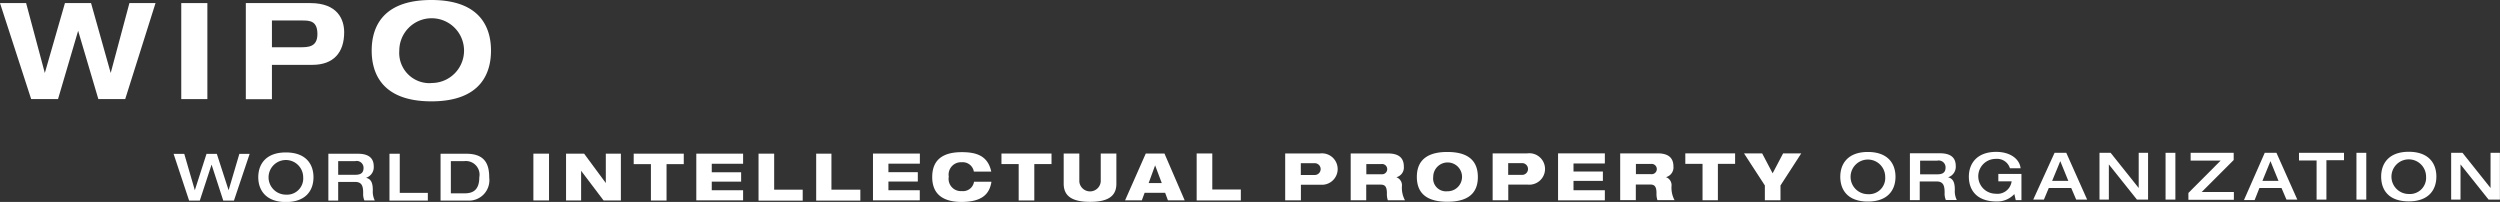 <svg viewBox="0 0 267.16 21.58" xmlns="http://www.w3.org/2000/svg"><rect x="0" y="0" width="267.16" height="21.58" fill="#333333" stroke="none"/><g fill="#fff" transform="translate(-348.06 -304.67)"><path d="m348.06 305h2.79l2 7.47 2.15-7.47h2.79l2.1 7.47 2-7.47h2.79l-3.24 10.26h-2.87l-2.16-7.3-2.15 7.3h-2.87z"/><path d="m367.43 305h2.79v10.26h-2.79z"/><path d="m374.32 305h6.9c2.91 0 3.62 1.74 3.62 3.12 0 2.18-1.15 3.48-3.4 3.48h-4.32v3.67h-2.79v-10.27zm2.79 4.72h3c.86 0 1.87 0 1.87-1.41s-.82-1.45-1.61-1.45h-3.25v2.86z"/><path d="m394.15 304.67c5.52 0 6.38 3.27 6.38 5.41s-.86 5.42-6.37 5.42-6.38-3.27-6.38-5.42.85-5.41 6.37-5.41zm0 8.87a3.46 3.46 0 1 0 -3.42-3.46 3.23 3.23 0 0 0 3.42 3.47z"/><path d="m366.61 321.11h1.14l1.13 3.89 1.25-3.89h1.1l1.26 3.89 1.15-3.89h1.1l-1.68 5h-1.14l-1.25-3.85-1.26 3.85h-1.14z"/><path d="m375.66 323.61c0-1.41.83-2.65 2.95-2.65s2.95 1.23 2.95 2.65-.83 2.65-2.95 2.65-2.95-1.26-2.95-2.65zm4.8 0a1.85 1.85 0 1 0 -1.85 1.86 1.73 1.73 0 0 0 1.85-1.86z"/><path d="m383.14 321.1h3.17c1.28 0 1.69.58 1.69 1.36a1.18 1.18 0 0 1 -.83 1.21c.6.13.73.64.73 1.35a2.1 2.1 0 0 0 .21 1.07h-1.11a1.69 1.69 0 0 1 -.13-.76c0-.72-.1-1.22-.87-1.22h-1.8v2h-1.05v-5zm2.87 2.25c.58 0 .9-.18.9-.74a.73.73 0 0 0 -.9-.72h-1.81v1.46h1.8z"/><path d="m389.73 321.1h1.05v4.18h3v.83h-4.1v-5z"/><path d="m395.19 321.1h2.7c2 0 2.45 1.12 2.45 2.55a2.18 2.18 0 0 1 -2.2 2.46h-3v-5zm1.05 4.23h1.48c.76 0 1.56-.25 1.56-1.71a1.46 1.46 0 0 0 -1.62-1.73h-1.42z"/><path d="m405.06 321.09h1.67v5h-1.67z"/><path d="m408.56 321.09h1.92l2.32 3.14v-3.14h1.61v5h-1.85l-2.4-3.17v3.17h-1.61v-5z"/><path d="m415.78 321.09h5.35v1.12h-1.84v3.89h-1.67v-3.89h-1.84z"/><path d="m422.47 321.09h5v1.08h-3.35v.91h3.14v1h-3.14v.92h3.35v1.08h-5v-5z"/><path d="m429.12 321.09h1.67v3.85h3.05v1.17h-4.72v-5z"/><path d="m435.24 321.09h1.67v3.85h3.09v1.17h-4.72v-5z"/><path d="m441.36 321.08h5v1.08h-3.36v.91h3.14v1h-3.14v.93h3.35v1.08h-5v-5z"/><path d="m454 324.16c-.2 1.08-.8 2.08-3.17 2.09-2.12 0-3.15-.93-3.15-2.66s1-2.66 3.15-2.66c1.53 0 2.79.35 3.16 2.08h-1.86a1.2 1.2 0 0 0 -1.29-1 1.32 1.32 0 0 0 -1.39 1.54 1.31 1.31 0 0 0 1.39 1.54 1.19 1.19 0 0 0 1.31-1h1.85z"/><path d="m455.08 321.08h5.35v1.12h-1.84v3.89h-1.67v-3.89h-1.84z"/><path d="m461.73 321.08h1.67v3a1.15 1.15 0 0 0 2.29 0v-3h1.67v3.24c0 1.38-1 1.92-2.81 1.92s-2.81-.54-2.82-1.92z"/><path d="m470.5 321.08h2l2.16 5h-1.79l-.3-.81h-2.19l-.3.81h-1.79zm1 1.26-.69 1.89h1.4z"/><path d="m475.94 321.07h1.67v3.85h3.05v1.17h-4.72v-5z"/><path d="m485.4 321.07h3.71a1.68 1.68 0 1 1 .08 3.34h-2.11v1.67h-1.68v-5zm1.67 2.3h1.49a.63.63 0 1 0 0-1.26h-1.49z"/><path d="m492.4 321.07h4c1.23 0 1.68.56 1.68 1.4a1.07 1.07 0 0 1 -.8 1.14.91.91 0 0 1 .6.9 2.78 2.78 0 0 0 .32 1.56h-1.83a2.05 2.05 0 0 1 -.1-.74c0-.79-.26-.93-.68-.93h-1.53v1.67h-1.66zm1.67 2.22h1.61a.55.55 0 1 0 0-1.09h-1.61z"/><path d="m502.72 320.91c1.77 0 3.26.58 3.27 2.66s-1.49 2.66-3.26 2.66-3.26-.58-3.26-2.66 1.53-2.66 3.25-2.66zm0 4.2a1.54 1.54 0 1 0 -1.5-1.54 1.37 1.37 0 0 0 1.5 1.54z"/><path d="m507.56 321.06h3.71a1.68 1.68 0 1 1 .08 3.34h-2.11v1.67h-1.67v-5zm1.67 2.3h1.49a.63.63 0 1 0 0-1.26h-1.49z"/><path d="m514.56 321.06h5v1.08h-3.35v.86h3.14v1h-3.14v1h3.35v1.08h-5v-5z"/><path d="m521.21 321.06h4c1.23 0 1.68.56 1.68 1.4a1.07 1.07 0 0 1 -.8 1.14.91.91 0 0 1 .6.9 2.78 2.78 0 0 0 .32 1.56h-1.83a2.05 2.05 0 0 1 -.1-.74c0-.79-.26-.93-.68-.93h-1.53v1.67h-1.67v-5zm1.67 2.22h1.61a.55.55 0 1 0 0-1.09h-1.61z"/><path d="m528.13 321.06h5.35v1.12h-1.84v3.89h-1.64v-3.89h-1.84v-1.12z"/><path d="m536.66 324.49-2.23-3.43h1.94l1.12 2.13 1.12-2.13h1.94l-2.22 3.43v1.58h-1.67z"/><path d="m544.72 323.56c0-1.41.83-2.65 2.95-2.65s2.95 1.23 2.95 2.65-.83 2.65-2.95 2.65-2.95-1.21-2.95-2.65zm4.8 0a1.85 1.85 0 1 0 -1.85 1.86 1.73 1.73 0 0 0 1.85-1.86z"/><path d="m552.2 321.05h3.17c1.28 0 1.69.58 1.69 1.36a1.18 1.18 0 0 1 -.83 1.21c.6.13.73.64.73 1.35a2.1 2.1 0 0 0 .21 1.07h-1.17a1.69 1.69 0 0 1 -.13-.76c0-.72-.1-1.22-.87-1.22h-1.79v2h-1.05v-5zm2.87 2.25c.58 0 .9-.18.9-.74a.73.73 0 0 0 -.9-.72h-1.82v1.46z"/><path d="m564.09 326.06h-.62l-.15-.65a2.48 2.48 0 0 1 -1.91.79c-2.12 0-2.95-1.23-2.95-2.65s.88-2.65 2.92-2.65c1.52 0 2.5.77 2.61 1.75h-1.14a1.43 1.43 0 0 0 -1.5-1 1.86 1.86 0 0 0 -.05 3.72 1.53 1.53 0 0 0 1.73-1.32h-1.42v-.79h2.47v2.75z"/><path d="m567.62 321h1.25l2.23 5h-1.17l-.53-1.24h-2.4l-.52 1.24h-1.14zm1.47 3-.86-2.11-.87 2.11z"/><path d="m572.4 321h1.21l3 3.76v-3.76h1v5h-1.19l-3-3.76v3.76h-1v-5z"/><path d="m579.48 321h1.05v5h-1.05z"/><path d="m581.92 325.29 3.45-3.46h-3.21v-.83h4.6v.77l-3.42 3.42h3.44v.83h-4.86v-.76z"/><path d="m590.08 321h1.25l2.23 5h-1.16l-.53-1.24h-2.36l-.51 1.29h-1.14zm1.47 3-.86-2.11-.86 2.11h1.73z"/><path d="m595.62 321.82h-1.88v-.82h4.81v.79h-1.88v4.21h-1.05v-4.23z"/><path d="m599.88 321h1.05v5h-1.05z"/><path d="m602.52 323.54c0-1.41.83-2.65 2.95-2.65s2.95 1.23 2.95 2.65-.83 2.65-2.95 2.65-2.95-1.19-2.95-2.65zm4.8 0a1.85 1.85 0 1 0 -1.85 1.86 1.73 1.73 0 0 0 1.85-1.86z"/><path d="m610 321h1.21l3 3.76v-3.76h1v5h-1.21l-3-3.76v3.76h-1z"/></g></svg>